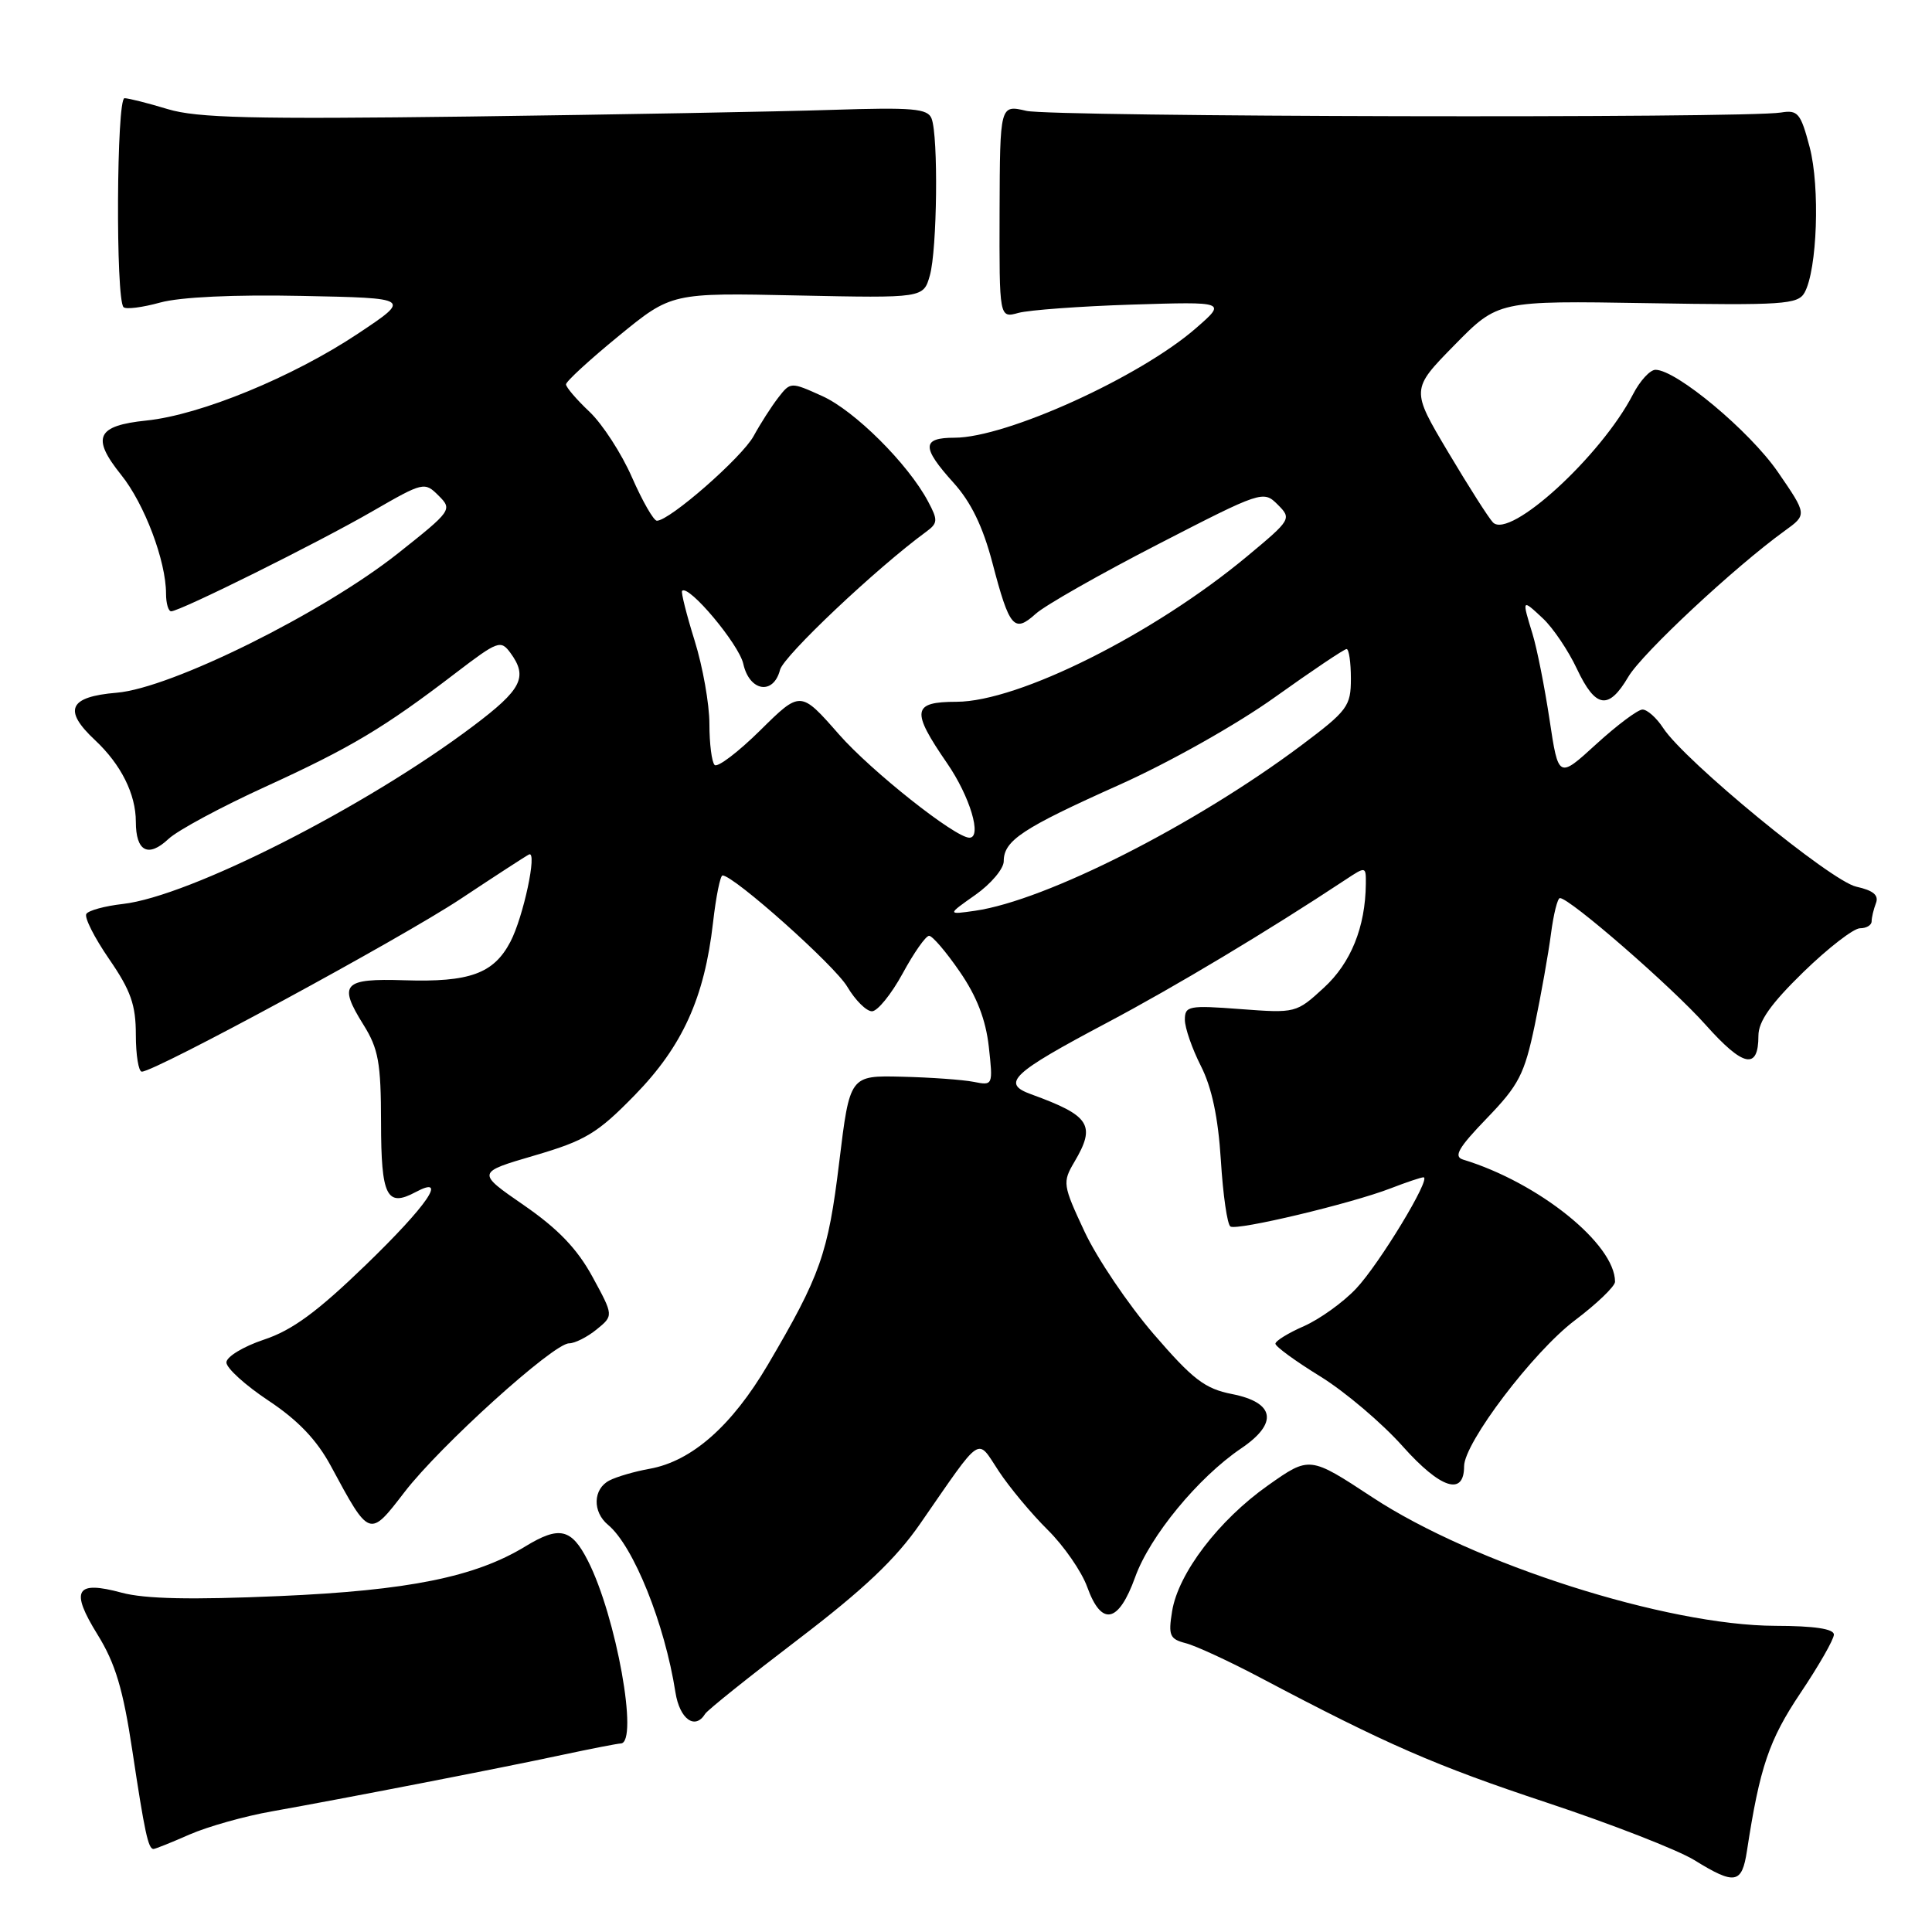 <?xml version="1.0" encoding="UTF-8" standalone="no"?>
<!DOCTYPE svg PUBLIC "-//W3C//DTD SVG 1.1//EN" "http://www.w3.org/Graphics/SVG/1.1/DTD/svg11.dtd" >
<svg xmlns="http://www.w3.org/2000/svg" xmlns:xlink="http://www.w3.org/1999/xlink" version="1.1" viewBox="0 0 256 256">
 <g >
 <path fill="currentColor"
d=" M 231.48 245.25 C 233.18 234.15 234.40 230.56 238.58 224.32 C 241.01 220.70 243.00 217.22 243.00 216.59 C 243.00 215.83 240.39 215.44 235.25 215.43 C 220.86 215.39 195.28 207.24 181.85 198.40 C 173.53 192.93 173.53 192.93 168.02 196.82 C 161.49 201.43 156.12 208.47 155.31 213.50 C 154.79 216.70 154.99 217.18 157.11 217.73 C 158.42 218.06 162.88 220.12 167.00 222.30 C 183.74 231.15 190.19 233.96 205.00 238.87 C 213.53 241.70 222.30 245.12 224.50 246.47 C 229.89 249.80 230.81 249.63 231.48 245.25 Z  M 25.12 243.08 C 27.53 242.03 32.42 240.65 36.00 240.02 C 45.33 238.36 66.32 234.29 74.50 232.53 C 78.35 231.71 81.84 231.03 82.25 231.02 C 84.67 230.96 81.65 214.15 77.90 206.81 C 75.72 202.52 74.12 202.16 69.62 204.90 C 62.97 208.96 54.12 210.75 37.00 211.49 C 25.36 212.00 19.21 211.87 16.12 211.04 C 10.02 209.39 9.27 210.69 12.93 216.60 C 15.29 220.41 16.31 223.83 17.54 232.00 C 19.17 242.81 19.64 245.00 20.34 245.00 C 20.56 245.00 22.72 244.14 25.12 243.08 Z  M 93.44 227.09 C 93.75 226.59 99.30 222.15 105.77 217.22 C 114.47 210.58 118.69 206.59 121.95 201.87 C 130.29 189.84 129.37 190.45 132.35 194.95 C 133.77 197.10 136.68 200.59 138.82 202.71 C 140.96 204.82 143.32 208.23 144.06 210.28 C 145.96 215.55 148.21 215.09 150.41 208.99 C 152.36 203.55 158.78 195.76 164.46 191.92 C 169.40 188.58 168.94 185.84 163.25 184.72 C 159.64 184.01 158.06 182.79 152.85 176.75 C 149.48 172.83 145.36 166.73 143.71 163.20 C 140.82 157.02 140.77 156.66 142.35 153.98 C 145.25 149.08 144.46 147.84 136.64 145.00 C 132.62 143.55 134.03 142.22 146.66 135.53 C 155.65 130.77 168.08 123.32 178.25 116.59 C 180.99 114.78 181.00 114.78 180.98 117.13 C 180.92 122.85 179.00 127.60 175.42 130.88 C 171.77 134.24 171.67 134.26 164.37 133.71 C 157.52 133.19 157.00 133.29 157.00 135.12 C 157.00 136.20 157.96 138.95 159.12 141.24 C 160.57 144.09 161.41 148.04 161.77 153.73 C 162.05 158.31 162.62 162.27 163.04 162.52 C 163.94 163.08 179.02 159.49 184.27 157.46 C 186.34 156.66 188.30 156.00 188.62 156.00 C 189.73 156.00 182.74 167.54 179.67 170.77 C 177.96 172.58 174.86 174.80 172.78 175.72 C 170.70 176.63 169.00 177.68 169.00 178.05 C 169.00 178.42 171.67 180.37 174.94 182.38 C 178.21 184.40 183.13 188.57 185.88 191.66 C 190.88 197.26 194.00 198.28 194.00 194.29 C 194.00 191.19 203.15 179.13 208.67 174.96 C 211.60 172.75 214.00 170.44 214.00 169.84 C 214.00 164.84 203.86 156.69 193.86 153.65 C 192.57 153.25 193.24 152.09 197.02 148.17 C 201.26 143.78 202.00 142.33 203.36 135.85 C 204.20 131.81 205.17 126.36 205.51 123.75 C 205.85 121.14 206.38 119.00 206.70 119.00 C 208.00 119.00 221.50 130.74 226.00 135.79 C 231.00 141.40 233.00 141.81 233.00 137.24 C 233.00 135.33 234.65 133.00 238.96 128.80 C 242.24 125.61 245.62 123.00 246.46 123.00 C 247.31 123.00 248.00 122.59 248.00 122.08 C 248.00 121.58 248.26 120.49 248.57 119.68 C 248.98 118.62 248.22 117.99 245.97 117.49 C 242.61 116.76 223.26 100.86 220.39 96.48 C 219.50 95.11 218.26 94.01 217.63 94.02 C 217.01 94.03 214.25 96.10 211.50 98.61 C 206.50 103.18 206.50 103.18 205.32 95.34 C 204.67 91.03 203.66 85.93 203.07 84.01 C 201.64 79.33 201.64 79.32 204.45 81.95 C 205.80 83.22 207.82 86.22 208.95 88.63 C 211.42 93.86 213.14 94.13 215.76 89.68 C 217.60 86.56 229.84 75.14 236.48 70.34 C 239.46 68.19 239.46 68.19 235.57 62.53 C 231.84 57.12 222.12 49.00 219.36 49.00 C 218.64 49.00 217.30 50.46 216.38 52.25 C 212.18 60.40 200.08 71.48 197.83 69.23 C 197.29 68.69 194.62 64.50 191.90 59.93 C 186.95 51.61 186.95 51.61 192.72 45.73 C 198.50 39.84 198.50 39.84 218.32 40.17 C 236.25 40.47 238.23 40.34 239.11 38.78 C 240.79 35.76 241.18 24.79 239.79 19.50 C 238.60 14.99 238.23 14.54 235.99 14.91 C 231.20 15.70 139.47 15.49 136.00 14.69 C 132.50 13.87 132.50 13.87 132.45 28.01 C 132.41 42.16 132.41 42.16 134.95 41.46 C 136.35 41.08 143.12 40.58 150.00 40.36 C 162.50 39.97 162.50 39.97 158.50 43.46 C 151.08 49.95 133.34 58.00 126.48 58.00 C 122.13 58.00 122.10 59.26 126.34 63.96 C 128.66 66.52 130.24 69.78 131.50 74.58 C 133.76 83.20 134.37 83.92 137.24 81.33 C 138.48 80.21 145.77 76.07 153.44 72.12 C 167.16 65.05 167.41 64.97 169.29 66.85 C 171.17 68.73 171.11 68.84 165.23 73.73 C 152.87 84.01 134.98 92.97 126.75 92.99 C 120.87 93.00 120.69 94.15 125.50 101.14 C 128.53 105.54 130.16 111.00 128.45 111.00 C 126.57 111.00 115.44 102.18 111.16 97.30 C 106.07 91.50 106.07 91.50 100.73 96.78 C 97.79 99.68 95.07 101.74 94.69 101.36 C 94.31 100.98 94.00 98.53 94.00 95.92 C 94.00 93.31 93.12 88.34 92.04 84.88 C 90.96 81.42 90.22 78.45 90.38 78.29 C 91.25 77.41 97.92 85.37 98.49 87.96 C 99.30 91.63 102.49 92.15 103.36 88.75 C 103.85 86.89 116.14 75.28 122.71 70.47 C 124.28 69.32 124.30 68.93 122.97 66.44 C 120.33 61.47 113.24 54.41 108.95 52.48 C 104.77 50.59 104.75 50.60 103.13 52.68 C 102.23 53.84 100.76 56.13 99.86 57.78 C 98.31 60.61 88.73 69.00 87.04 69.00 C 86.61 69.00 85.13 66.41 83.74 63.25 C 82.36 60.09 79.82 56.18 78.11 54.56 C 76.40 52.95 75.00 51.31 75.00 50.93 C 75.00 50.54 78.15 47.65 81.99 44.51 C 88.98 38.79 88.98 38.79 105.67 39.15 C 122.36 39.50 122.36 39.50 123.21 36.50 C 124.18 33.09 124.35 18.07 123.44 15.71 C 122.93 14.38 120.97 14.21 110.17 14.56 C 103.20 14.79 81.63 15.18 62.23 15.44 C 33.44 15.81 26.10 15.63 22.23 14.46 C 19.63 13.67 17.05 13.02 16.50 13.01 C 15.44 13.00 15.31 39.65 16.37 40.70 C 16.68 41.02 18.87 40.74 21.22 40.09 C 23.88 39.36 31.00 39.02 40.00 39.21 C 54.50 39.50 54.50 39.50 47.43 44.21 C 38.79 49.96 26.57 54.98 19.42 55.72 C 12.80 56.40 12.07 57.96 16.06 62.93 C 19.14 66.76 22.00 74.34 22.00 78.66 C 22.00 79.95 22.31 81.00 22.68 81.00 C 23.85 81.00 42.17 71.90 49.36 67.74 C 56.09 63.86 56.26 63.82 58.11 65.67 C 59.97 67.52 59.86 67.67 52.75 73.31 C 42.76 81.23 22.66 91.20 15.46 91.79 C 9.12 92.32 8.32 94.08 12.60 98.08 C 16.03 101.29 18.00 105.22 18.00 108.89 C 18.00 112.83 19.64 113.69 22.33 111.16 C 23.53 110.03 29.31 106.92 35.18 104.24 C 46.49 99.07 50.91 96.43 60.39 89.17 C 65.97 84.91 66.35 84.76 67.64 86.52 C 69.98 89.72 69.14 91.36 62.68 96.22 C 48.48 106.92 25.11 118.78 16.28 119.78 C 13.90 120.05 11.72 120.64 11.44 121.10 C 11.15 121.56 12.51 124.25 14.46 127.08 C 17.33 131.25 18.00 133.15 18.00 137.11 C 18.00 139.80 18.36 142.00 18.79 142.00 C 20.55 142.00 53.07 124.38 61.00 119.13 C 65.67 116.03 69.77 113.37 70.10 113.22 C 71.23 112.68 69.35 121.51 67.63 124.79 C 65.42 129.01 62.23 130.17 53.58 129.89 C 45.47 129.63 44.78 130.37 48.15 135.77 C 50.15 138.97 50.48 140.81 50.49 148.74 C 50.50 158.53 51.24 160.01 55.07 157.96 C 59.44 155.62 56.64 159.71 48.47 167.61 C 42.04 173.83 38.72 176.27 34.97 177.51 C 32.24 178.42 30.00 179.78 30.00 180.53 C 30.00 181.28 32.51 183.56 35.59 185.60 C 39.49 188.19 41.98 190.80 43.84 194.25 C 48.99 203.80 48.93 203.78 53.60 197.71 C 58.30 191.59 73.33 178.00 75.40 178.00 C 76.16 178.00 77.80 177.18 79.04 176.17 C 81.31 174.33 81.31 174.33 78.51 169.19 C 76.49 165.48 73.95 162.83 69.42 159.70 C 63.13 155.36 63.13 155.36 70.82 153.11 C 77.60 151.12 79.15 150.19 84.11 145.11 C 90.43 138.63 93.34 132.23 94.48 122.25 C 94.87 118.81 95.44 116.00 95.74 116.00 C 97.23 116.00 110.61 127.93 112.27 130.75 C 113.33 132.54 114.80 134.00 115.54 134.00 C 116.27 134.00 118.10 131.75 119.60 129.00 C 121.09 126.25 122.67 124.00 123.11 124.00 C 123.55 124.00 125.38 126.14 127.17 128.75 C 129.43 132.02 130.62 135.12 131.02 138.68 C 131.59 143.83 131.57 143.86 129.01 143.35 C 127.59 143.07 123.32 142.76 119.51 142.67 C 112.60 142.50 112.60 142.50 111.20 154.00 C 109.73 166.12 108.71 169.00 101.73 180.86 C 96.96 188.95 91.67 193.61 86.09 194.62 C 84.12 194.97 81.71 195.67 80.75 196.17 C 78.57 197.29 78.48 200.33 80.58 202.06 C 83.94 204.86 88.08 215.15 89.50 224.25 C 90.06 227.80 92.10 229.27 93.44 227.09 Z  M 129.25 118.57 C 131.31 117.12 133.00 115.11 133.00 114.12 C 133.00 111.38 135.44 109.76 148.28 104.01 C 154.94 101.03 163.94 95.96 168.96 92.36 C 173.86 88.86 178.12 86.00 178.43 86.00 C 178.74 86.00 179.00 87.76 179.00 89.92 C 179.00 93.58 178.57 94.16 172.41 98.78 C 158.33 109.32 138.61 119.32 129.21 120.68 C 125.50 121.21 125.50 121.21 129.25 118.57 Z "/>
</g>
</svg>